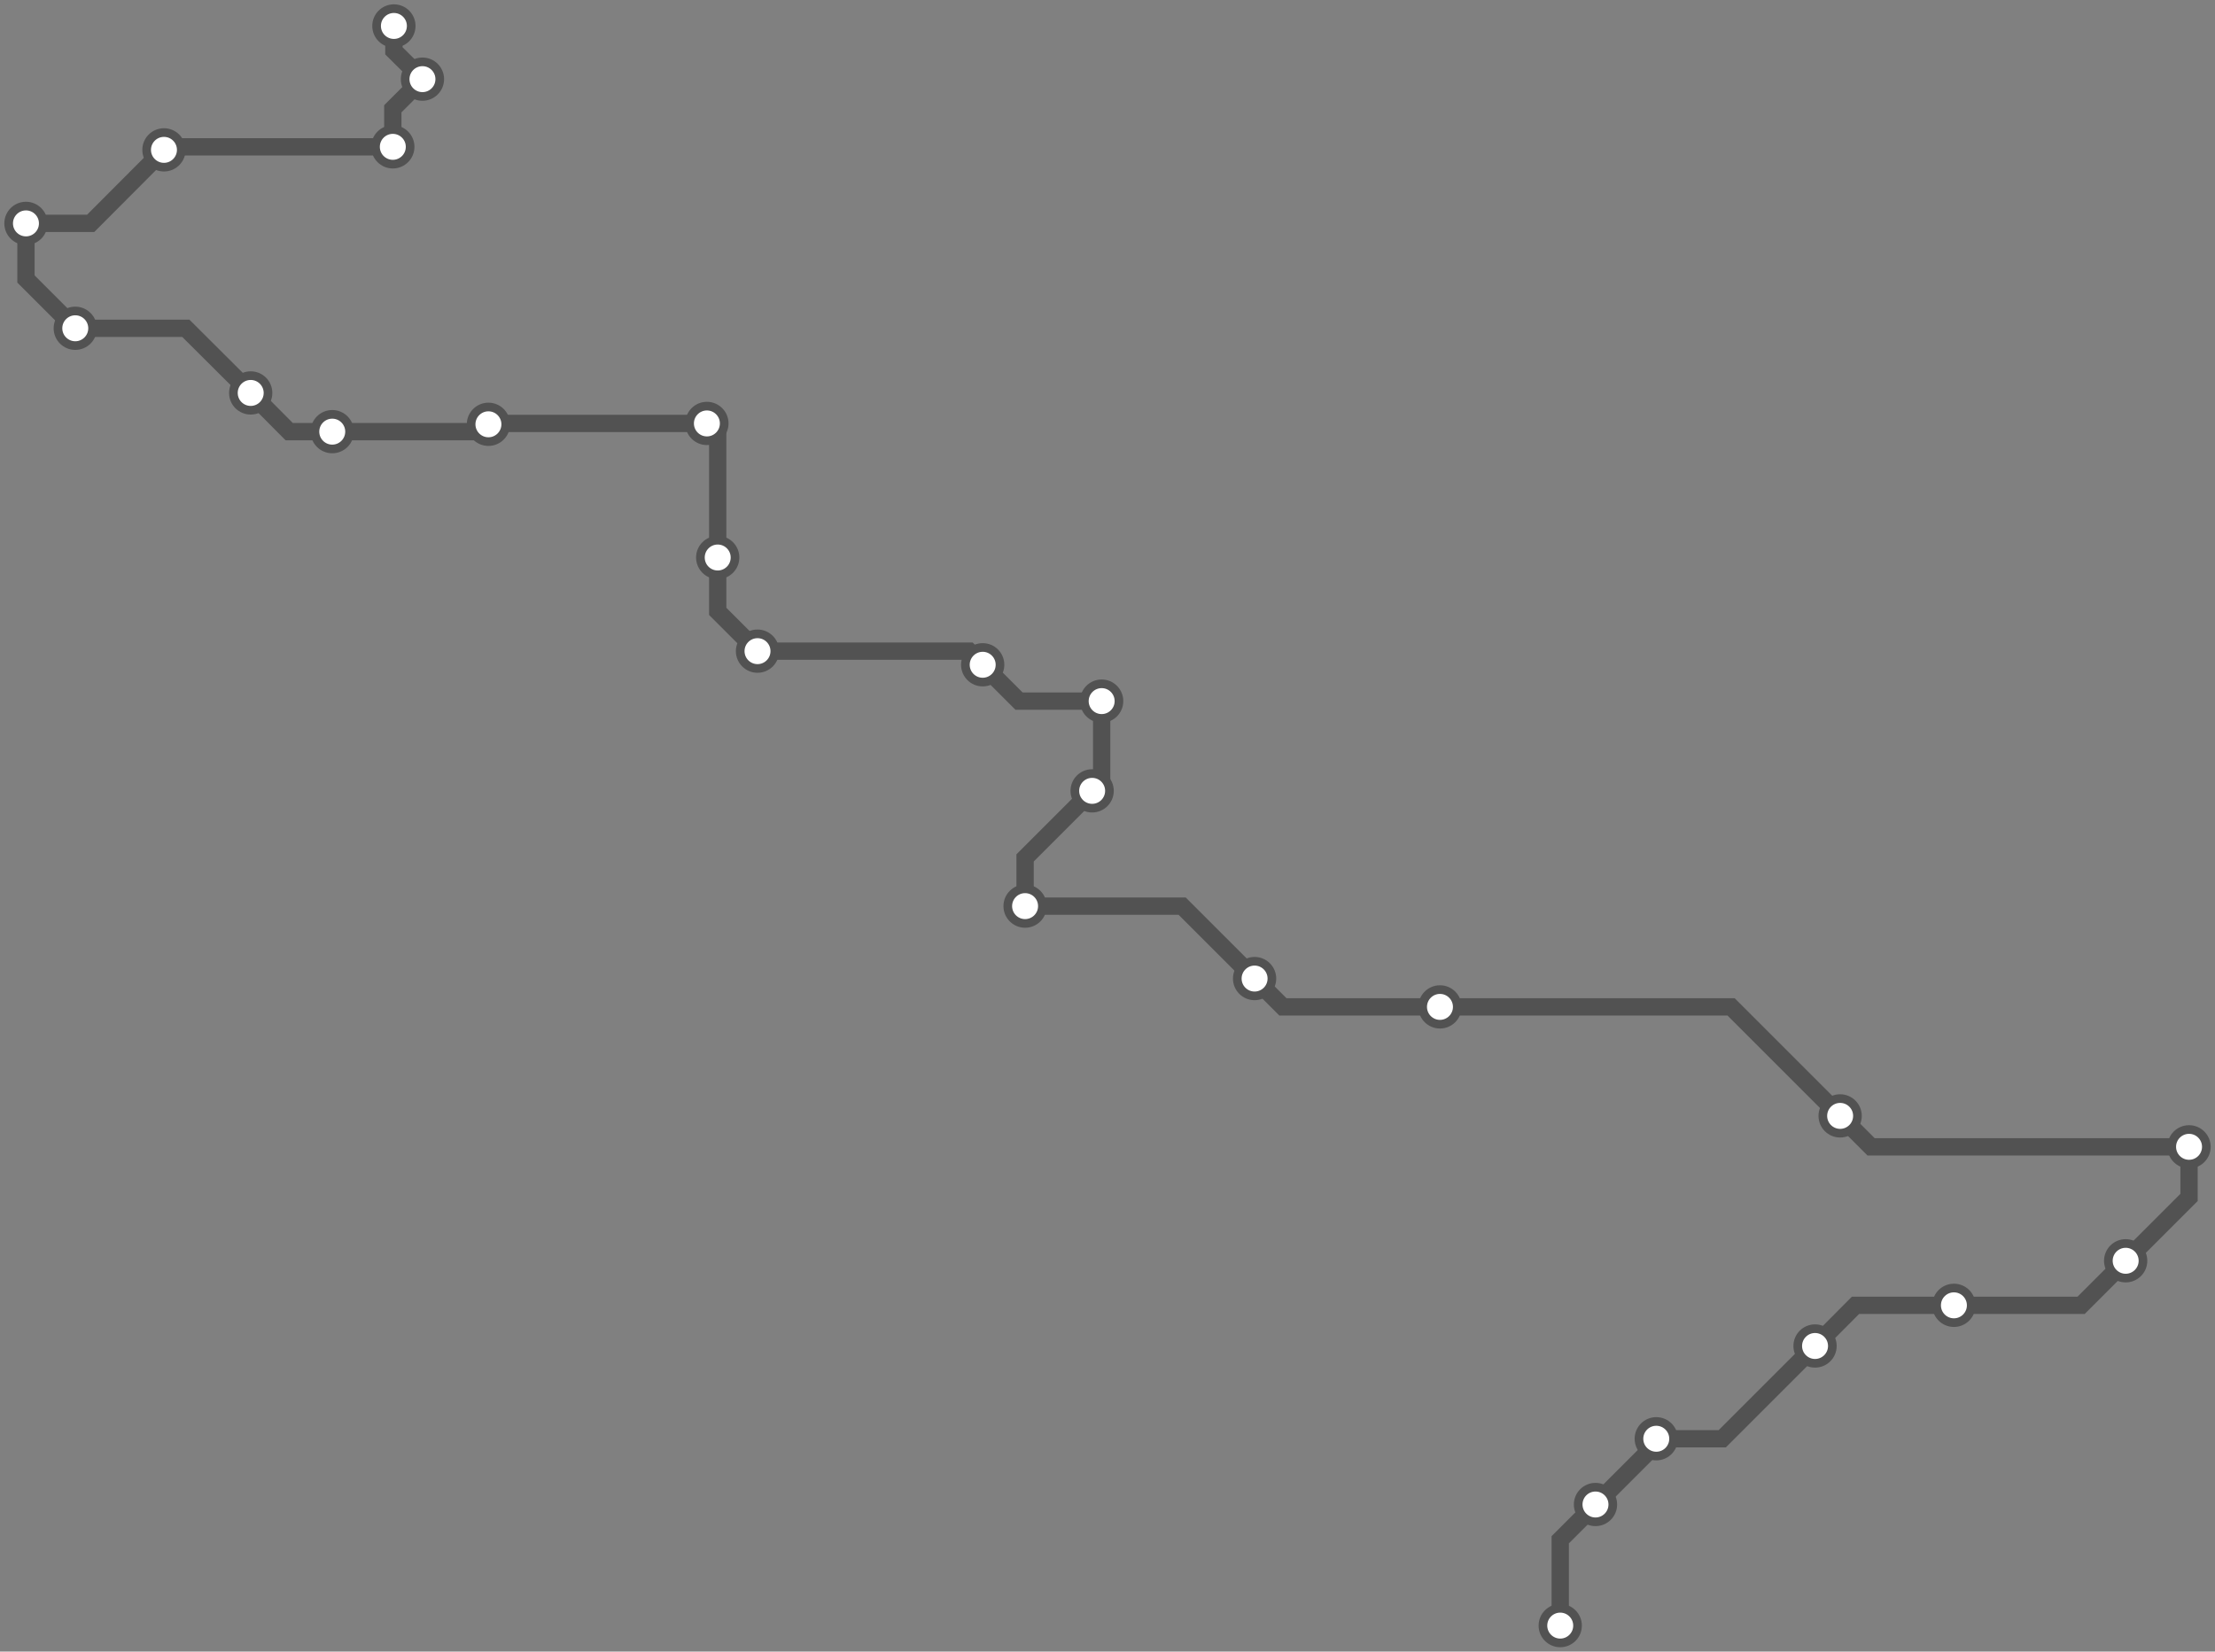 <svg width="1024.0" height="763.7" xmlns="http://www.w3.org/2000/svg">
<rect width="100%" height="100%" fill="#808080" stroke="none"/>
<path d="M721.3 751.7 L721.3 712.0 L737.6 695.7 L765.7 667.6 L765.7 665.3 L796.2 665.3 L839.1 622.4 L857.8 603.6 L903.3 603.6 L962.1 603.6 L982.7 583.0 L1012.0 553.7 L1012.0 530.3 L865.0 530.3 L850.7 516.0 L800.3 465.6 L665.7 465.6 L593.1 465.6 L580.0 452.5 L546.5 419.0 L473.9 419.0 L473.9 396.7 L504.9 365.7 L509.3 361.3 L509.3 324.2 L471.1 324.2 L454.3 307.4 L448.0 301.1 L350.2 301.1 L331.8 282.7 L331.8 257.8 L331.8 200.9 L326.8 195.8 L226.1 195.8 L225.8 196.2 L222.4 199.6 L153.6 199.6 L133.7 199.6 L115.9 181.7 L85.9 151.8 L34.8 151.8 L12.0 129.0 L12.0 103.3 L41.9 103.3 L75.8 69.3 L77.2 67.9 L181.6 67.9 L181.6 50.3 L195.3 36.6 L182.1 23.5 L182.1 12.0 " />
<circle cx="721.3" cy="751.7" r="8" />
<circle cx="737.6" cy="695.7" r="8" />
<circle cx="765.7" cy="665.3" r="8" />
<circle cx="839.1" cy="622.4" r="8" />
<circle cx="903.3" cy="603.6" r="8" />
<circle cx="982.7" cy="583.0" r="8" />
<circle cx="1012.0" cy="530.3" r="8" />
<circle cx="850.7" cy="516.0" r="8" />
<circle cx="665.7" cy="465.6" r="8" />
<circle cx="580.0" cy="452.5" r="8" />
<circle cx="473.9" cy="419.0" r="8" />
<circle cx="504.9" cy="365.7" r="8" />
<circle cx="509.3" cy="324.2" r="8" />
<circle cx="454.3" cy="307.4" r="8" />
<circle cx="350.2" cy="301.1" r="8" />
<circle cx="331.8" cy="257.8" r="8" />
<circle cx="326.8" cy="195.8" r="8" />
<circle cx="225.8" cy="196.2" r="8" />
<circle cx="153.6" cy="199.6" r="8" />
<circle cx="115.9" cy="181.7" r="8" />
<circle cx="34.8" cy="151.8" r="8" />
<circle cx="12.0" cy="103.3" r="8" />
<circle cx="75.8" cy="69.3" r="8" />
<circle cx="181.6" cy="67.9" r="8" />
<circle cx="195.3" cy="36.6" r="8" />
<circle cx="182.1" cy="12.0" r="8" />
<style>
circle {
fill: white;
stroke: #525252;
stroke-width: 4;
}
path {
fill: none;
stroke: #525252;
stroke-width: 8;
}</style>
</svg>
